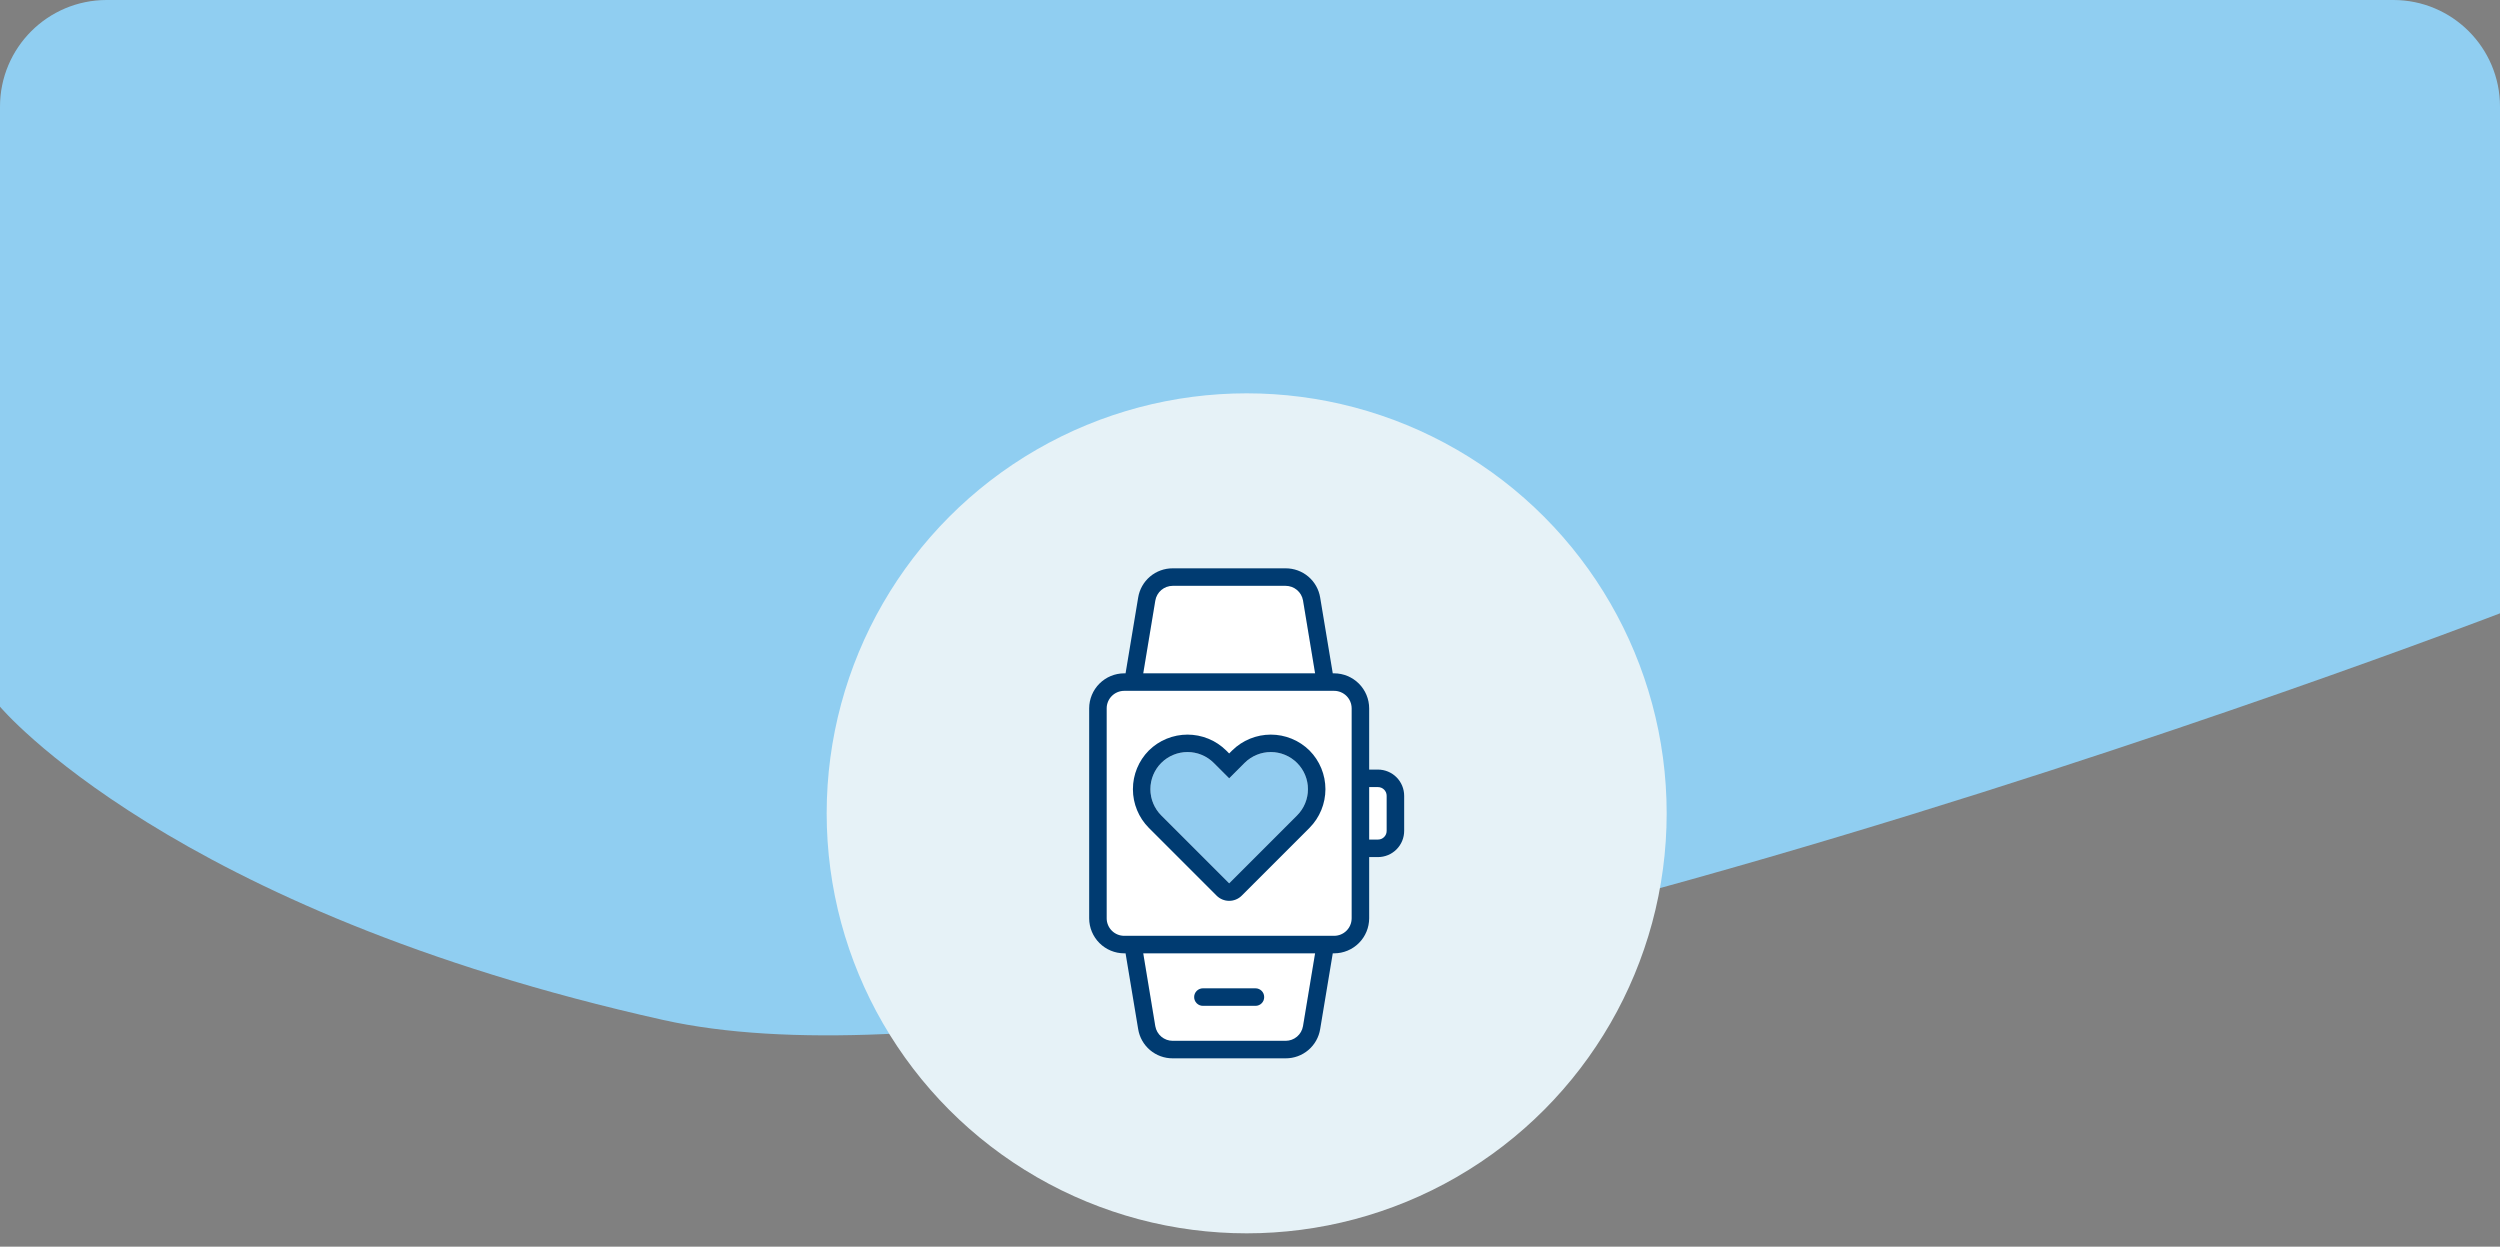 <svg width="375" height="187" viewBox="0 0 375 187" fill="none" xmlns="http://www.w3.org/2000/svg">
<rect x="0" y="0" width="375" height="187" fill="#808080" stroke="none"/>
<path d="M0 16C0 7.163 7.163 0 16 0H359C367.837 0 375 7.163 375 16V92C375 92 173.5 169.5 99.5 153C25.5 136.5 0 106 0 106V16Z" fill="#90CEF1"/>
<g clip-path="url(#clip0_6350_6384)">
<circle cx="187" cy="122" r="63" fill="#E6F2F7"/>
<path d="M194.548 88.493C195.023 88.891 195.343 89.444 195.452 90.054L197.264 101H171.486L173.297 90.08C173.401 89.465 173.718 88.906 174.194 88.503C174.67 88.099 175.273 87.877 175.896 87.875H192.854C193.474 87.876 194.073 88.095 194.548 88.493Z" fill="white"/>
<path fill-rule="evenodd" clip-rule="evenodd" d="M200.125 103.625H168.625C167.929 103.627 167.263 103.904 166.771 104.396C166.279 104.888 166.002 105.554 166 106.25V137.75C166.002 138.446 166.279 139.112 166.771 139.604C167.263 140.096 167.929 140.373 168.625 140.375H200.125C200.821 140.373 201.487 140.096 201.979 139.604C202.471 139.112 202.748 138.446 202.75 137.75V106.25C202.748 105.554 202.471 104.888 201.979 104.396C201.487 103.904 200.821 103.627 200.125 103.625ZM196.424 124.179L186.239 134.364C185.741 134.852 185.072 135.125 184.375 135.125C183.678 135.125 183.009 134.852 182.511 134.364L172.326 124.179C170.796 122.636 169.938 120.551 169.938 118.378C169.938 116.204 170.796 114.119 172.326 112.576C173.871 111.05 175.956 110.194 178.128 110.194C180.299 110.194 182.384 111.05 183.929 112.576L184.375 113.022L184.821 112.576C186.367 111.05 188.451 110.194 190.623 110.194C192.794 110.194 194.879 111.05 196.424 112.576C197.954 114.119 198.813 116.204 198.813 118.378C198.813 120.551 197.954 122.636 196.424 124.179Z" fill="white"/>
<path d="M205.375 118.062H206.687C206.86 118.061 207.032 118.094 207.192 118.159C207.352 118.224 207.497 118.321 207.619 118.443C207.742 118.565 207.838 118.711 207.904 118.871C207.969 119.031 208.002 119.202 208 119.375V124.625C208.002 124.798 207.969 124.969 207.904 125.129C207.838 125.289 207.742 125.435 207.619 125.557C207.497 125.679 207.352 125.776 207.192 125.841C207.032 125.906 206.86 125.939 206.687 125.937H205.375V118.062Z" fill="white"/>
<path fill-rule="evenodd" clip-rule="evenodd" d="M174.202 155.507C173.727 155.109 173.407 154.556 173.297 153.946L171.486 143H197.264L195.452 153.92C195.349 154.535 195.031 155.094 194.556 155.497C194.08 155.901 193.477 156.123 192.854 156.125H175.896C175.276 156.124 174.677 155.905 174.202 155.507ZM188.312 148.25H180.437C180.089 148.25 179.756 148.388 179.509 148.634C179.263 148.881 179.125 149.214 179.125 149.562C179.125 149.911 179.263 150.244 179.509 150.491C179.756 150.737 180.089 150.875 180.437 150.875H188.312C188.661 150.875 188.994 150.737 189.241 150.491C189.487 150.244 189.625 149.911 189.625 149.562C189.625 149.214 189.487 148.881 189.241 148.634C188.994 148.388 188.661 148.25 188.312 148.25Z" fill="white"/>
<path d="M194.554 122.32L184.375 132.5L174.19 122.32C173.673 121.803 173.263 121.189 172.984 120.514C172.704 119.838 172.561 119.115 172.561 118.384C172.561 117.653 172.705 116.929 172.985 116.254C173.265 115.579 173.675 114.966 174.192 114.449C175.236 113.405 176.652 112.819 178.128 112.82C178.859 112.82 179.582 112.964 180.257 113.244C180.933 113.524 181.546 113.934 182.063 114.451L184.375 116.757L186.681 114.451C187.198 113.933 187.811 113.522 188.487 113.241C189.162 112.961 189.886 112.816 190.618 112.815C191.349 112.814 192.074 112.958 192.749 113.238C193.425 113.517 194.04 113.927 194.557 114.444C195.074 114.961 195.485 115.575 195.764 116.251C196.044 116.927 196.188 117.651 196.188 118.382C196.188 119.114 196.043 119.838 195.763 120.514C195.483 121.189 195.072 121.803 194.554 122.32Z" fill="#92CCF0"/>
<path d="M189.625 149.563C189.627 149.735 189.594 149.907 189.529 150.067C189.463 150.227 189.367 150.372 189.244 150.494C189.122 150.617 188.977 150.713 188.817 150.779C188.657 150.844 188.485 150.877 188.313 150.875H180.438C180.089 150.875 179.756 150.737 179.509 150.491C179.263 150.244 179.125 149.911 179.125 149.563C179.125 149.214 179.263 148.881 179.509 148.634C179.756 148.388 180.089 148.25 180.438 148.25H188.313C188.485 148.248 188.657 148.281 188.817 148.346C188.977 148.412 189.122 148.508 189.244 148.631C189.367 148.753 189.463 148.898 189.529 149.058C189.594 149.218 189.627 149.39 189.625 149.563Z" fill="#003B71"/>
<path fill-rule="evenodd" clip-rule="evenodd" d="M190.623 110.194C192.794 110.194 194.879 111.05 196.424 112.576C197.954 114.119 198.812 116.204 198.812 118.378C198.812 120.551 197.954 122.636 196.424 124.179L186.239 134.364C185.741 134.852 185.072 135.125 184.375 135.125C183.678 135.125 183.009 134.852 182.511 134.364L172.326 124.179C170.796 122.636 169.938 120.551 169.938 118.378C169.938 116.204 170.796 114.119 172.326 112.576C173.871 111.05 175.956 110.194 178.128 110.194C180.299 110.194 182.384 111.05 183.929 112.576L184.375 113.023L184.821 112.576C186.366 111.05 188.451 110.194 190.623 110.194ZM184.375 132.5L194.56 122.315C195.604 121.271 196.191 119.854 196.191 118.378C196.191 116.901 195.604 115.484 194.56 114.44C193.516 113.396 192.099 112.809 190.623 112.809C189.146 112.809 187.729 113.396 186.685 114.44L184.375 116.75L182.065 114.44C181.021 113.396 179.604 112.809 178.128 112.809C176.651 112.809 175.234 113.396 174.19 114.44C173.146 115.484 172.559 116.901 172.559 118.378C172.559 119.854 173.146 121.271 174.19 122.315L184.375 132.5Z" fill="#003B71"/>
<path fill-rule="evenodd" clip-rule="evenodd" d="M206.688 115.438H205.375V106.25C205.371 104.859 204.817 103.526 203.833 102.542C202.849 101.559 201.516 101.004 200.125 101H199.915L198.025 89.634C197.826 88.407 197.196 87.292 196.248 86.488C195.3 85.685 194.096 85.246 192.854 85.25H175.896C174.654 85.246 173.45 85.685 172.502 86.488C171.554 87.292 170.924 88.407 170.725 89.634L168.835 101H168.625C167.234 101.004 165.901 101.559 164.917 102.542C163.933 103.526 163.379 104.859 163.375 106.25V137.75C163.379 139.141 163.934 140.474 164.917 141.458C165.901 142.442 167.234 142.996 168.625 143H168.835L170.725 154.366C170.924 155.593 171.554 156.708 172.502 157.512C173.45 158.315 174.654 158.754 175.896 158.75H192.854C194.096 158.754 195.3 158.315 196.248 157.512C197.196 156.708 197.826 155.593 198.025 154.366L199.915 143H200.125C201.516 142.996 202.849 142.442 203.833 141.458C204.816 140.474 205.371 139.141 205.375 137.75V128.563H206.688C207.205 128.563 207.717 128.462 208.195 128.264C208.673 128.067 209.108 127.777 209.473 127.411C209.839 127.045 210.129 126.611 210.327 126.133C210.524 125.655 210.626 125.142 210.625 124.625V119.375C210.626 118.858 210.524 118.345 210.327 117.867C210.129 117.389 209.839 116.955 209.473 116.589C209.108 116.223 208.673 115.933 208.195 115.736C207.717 115.538 207.205 115.437 206.688 115.438ZM173.297 90.08C173.401 89.465 173.719 88.906 174.194 88.503C174.67 88.099 175.273 87.877 175.896 87.875H192.854C193.474 87.876 194.073 88.095 194.548 88.493C195.023 88.891 195.343 89.444 195.452 90.054L197.264 101H171.486L173.297 90.08ZM195.452 153.92C195.349 154.535 195.031 155.094 194.556 155.497C194.08 155.901 193.477 156.123 192.854 156.125H175.896C175.276 156.124 174.677 155.905 174.202 155.507C173.727 155.109 173.407 154.556 173.297 153.946L171.486 143H197.264L195.452 153.92ZM202.75 137.75C202.748 138.446 202.471 139.112 201.979 139.604C201.487 140.096 200.821 140.373 200.125 140.375H168.625C167.929 140.373 167.263 140.096 166.771 139.604C166.279 139.112 166.002 138.446 166 137.75V106.25C166.002 105.554 166.279 104.888 166.771 104.396C167.263 103.904 167.929 103.627 168.625 103.625H200.125C200.821 103.627 201.487 103.904 201.979 104.396C202.471 104.888 202.748 105.554 202.75 106.25V137.75ZM208 124.625C208.002 124.798 207.969 124.969 207.904 125.129C207.838 125.289 207.742 125.435 207.619 125.557C207.497 125.679 207.352 125.776 207.192 125.841C207.032 125.906 206.86 125.939 206.688 125.938H205.375V118.063H206.688C206.86 118.061 207.032 118.094 207.192 118.159C207.352 118.224 207.497 118.321 207.619 118.443C207.742 118.565 207.838 118.711 207.904 118.871C207.969 119.031 208.002 119.202 208 119.375V124.625Z" fill="#003B71"/>
</g>
<defs>
<clipPath id="clip0_6350_6384">
<rect width="126" height="126" fill="white" transform="translate(124 59)"/>
</clipPath>
</defs>
</svg>
